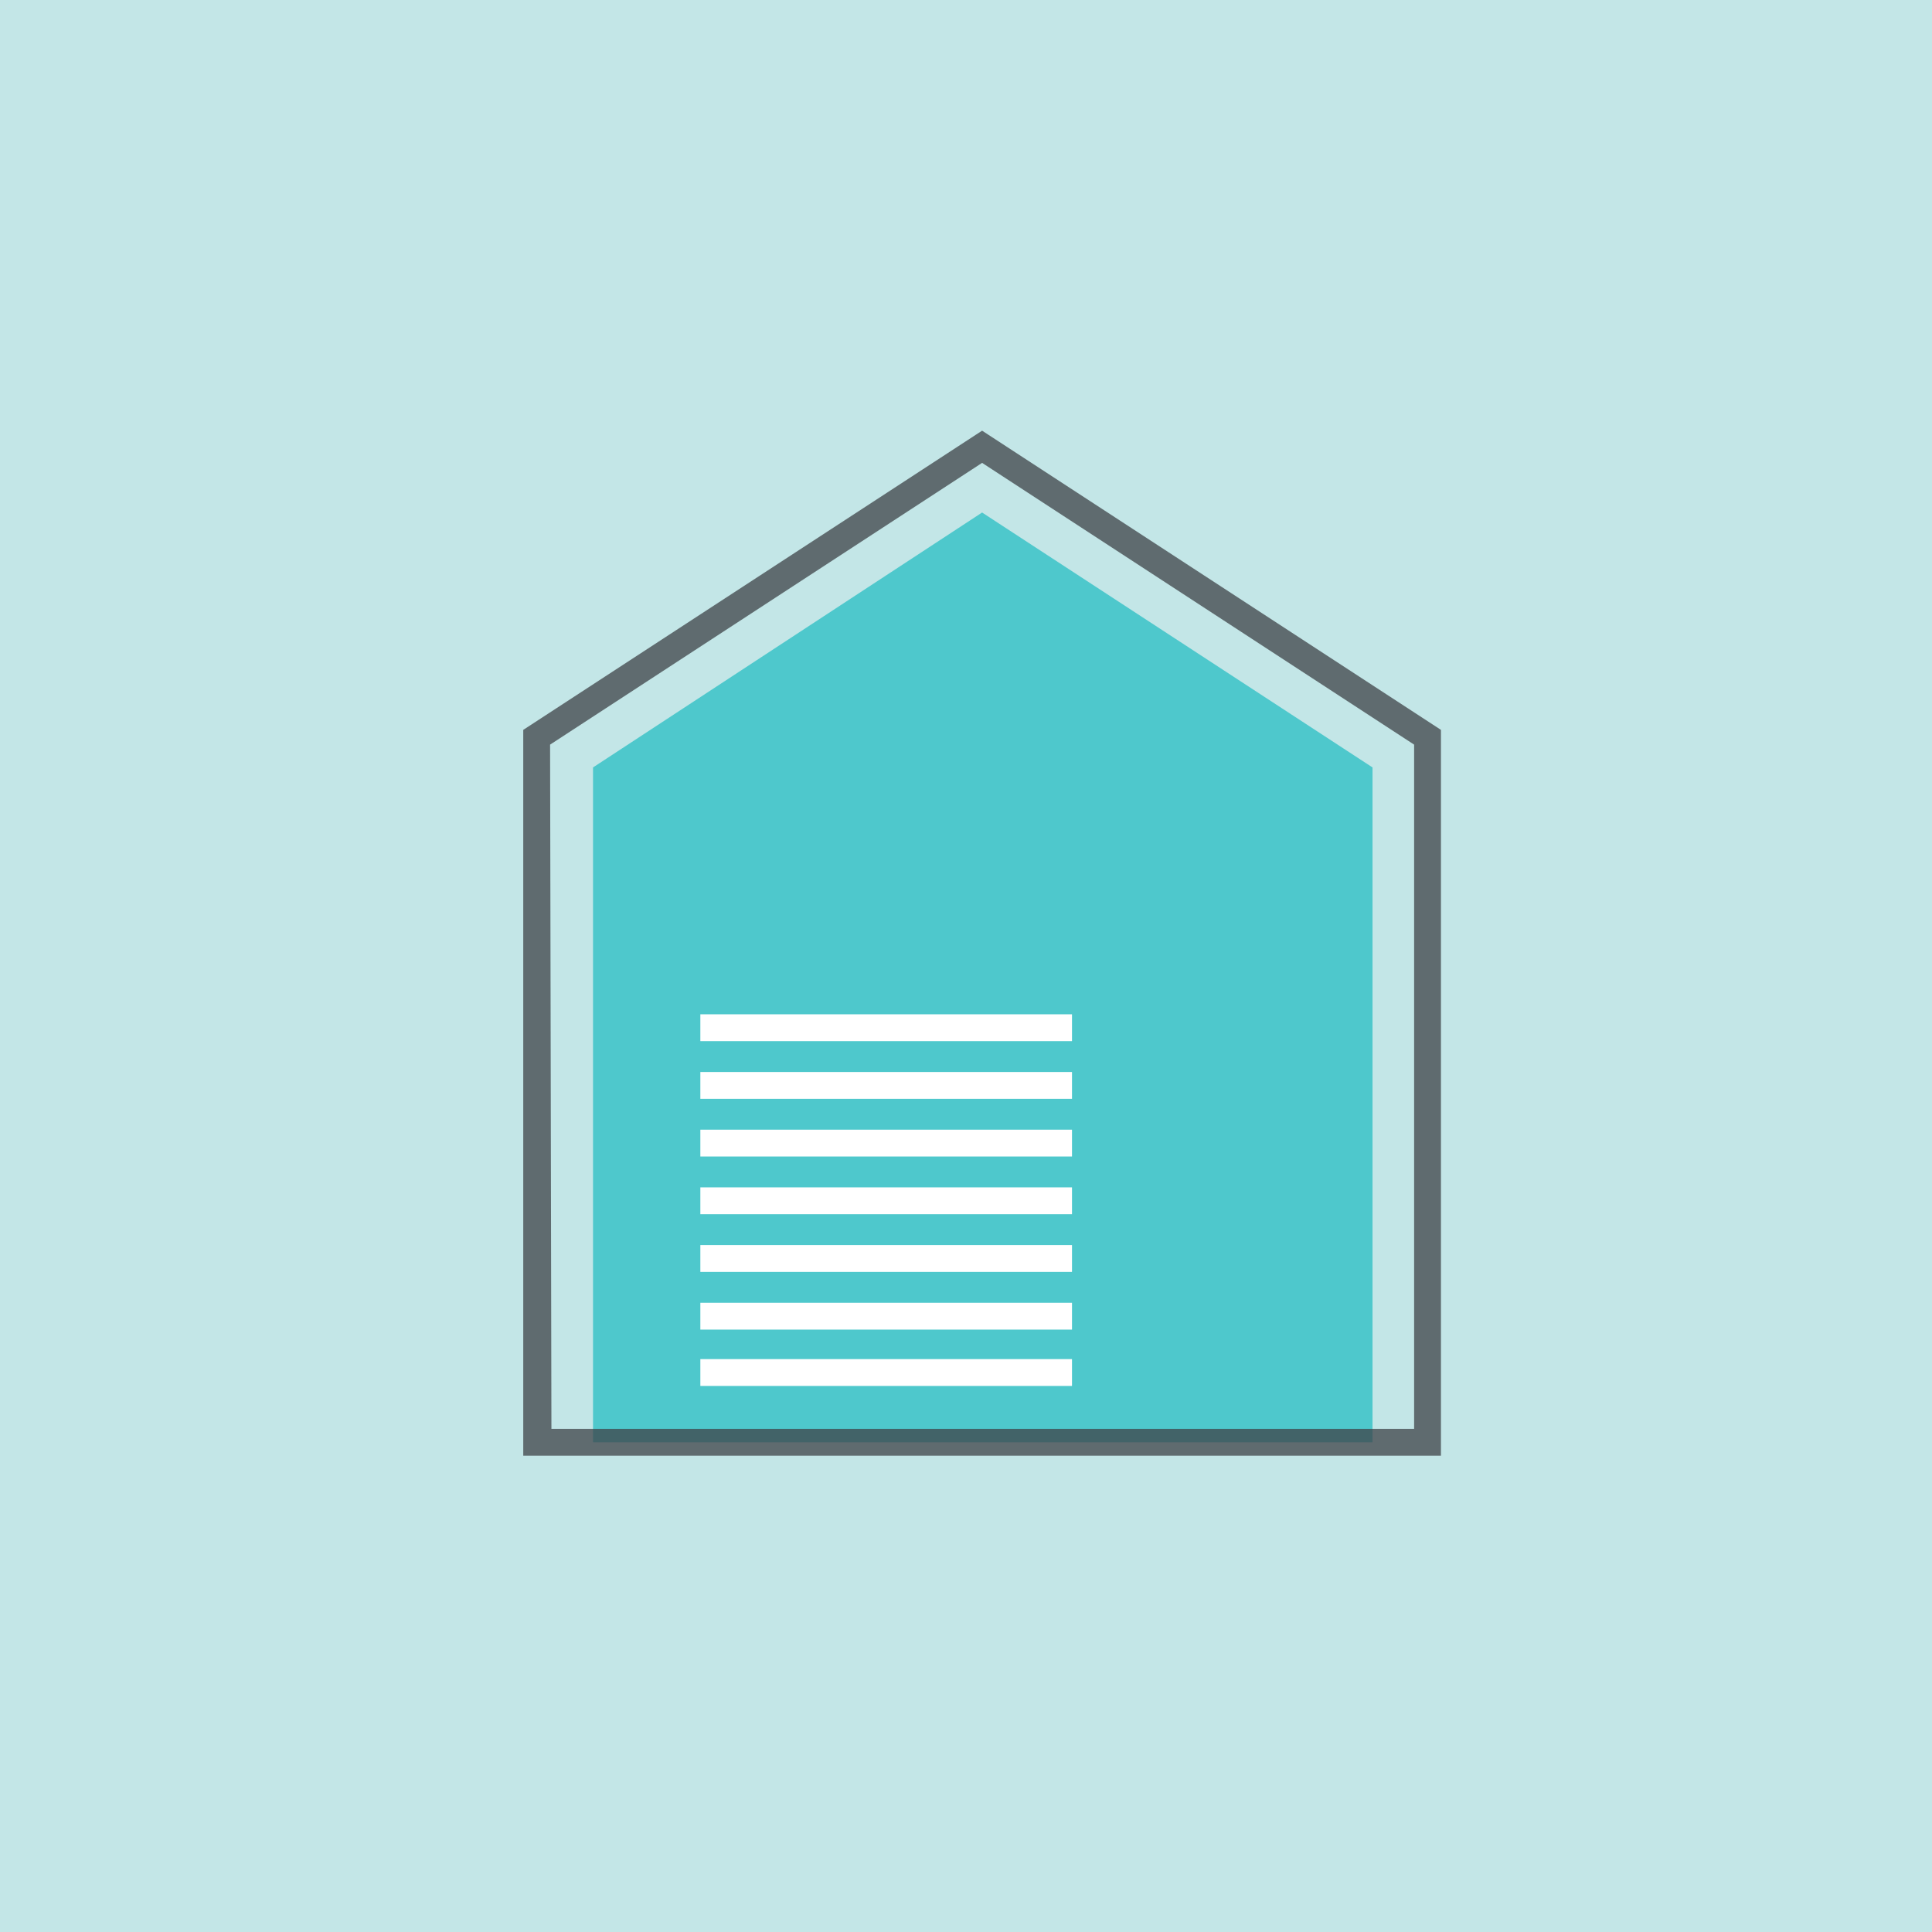 <?xml version="1.0" encoding="utf-8"?>
<!-- Generator: Adobe Illustrator 20.0.0, SVG Export Plug-In . SVG Version: 6.00 Build 0)  -->
<svg version="1.1" id="Layer_1" xmlns="http://www.w3.org/2000/svg" xmlns:xlink="http://www.w3.org/1999/xlink" x="0px" y="0px"
	 viewBox="0 0 144 144" style="enable-background:new 0 0 144 144;" xml:space="preserve">
<style type="text/css">
	.st0{fill:#C3E6E7;}
	.st1{opacity:0.75;}
	.st2{fill:#27BEC3;}
	.st3{fill:#FFFFFF;}
	.st4{fill:#3E4247;}
</style>
<title>Artboard 14cc-icon</title>
<rect class="st0" width="144" height="144"/>
<g class="st1">
	<polygon class="st2" points="44.2,107.5 44.2,57.2 73.2,38.2 102.3,57.2 102.3,107.5 	"/>
</g>
<rect x="52.2" y="79.9" class="st3" width="27.7" height="2"/>
<rect x="52.2" y="75.6" class="st3" width="27.7" height="2"/>
<rect x="52.2" y="84.2" class="st3" width="27.7" height="2"/>
<rect x="52.2" y="88.5" class="st3" width="27.7" height="2"/>
<rect x="52.2" y="92.8" class="st3" width="27.7" height="2"/>
<rect x="52.2" y="97.1" class="st3" width="27.7" height="2"/>
<rect x="52.2" y="101.3" class="st3" width="27.7" height="2"/>
<g class="st1">
	<path class="st4" d="M107.4,108.5H39V54.4l34.2-22.3l34.2,22.3L107.4,108.5z M41.1,106.5h64.3v-51l-32.2-21l-32.2,21L41.1,106.5z"
		/>
</g>
</svg>
